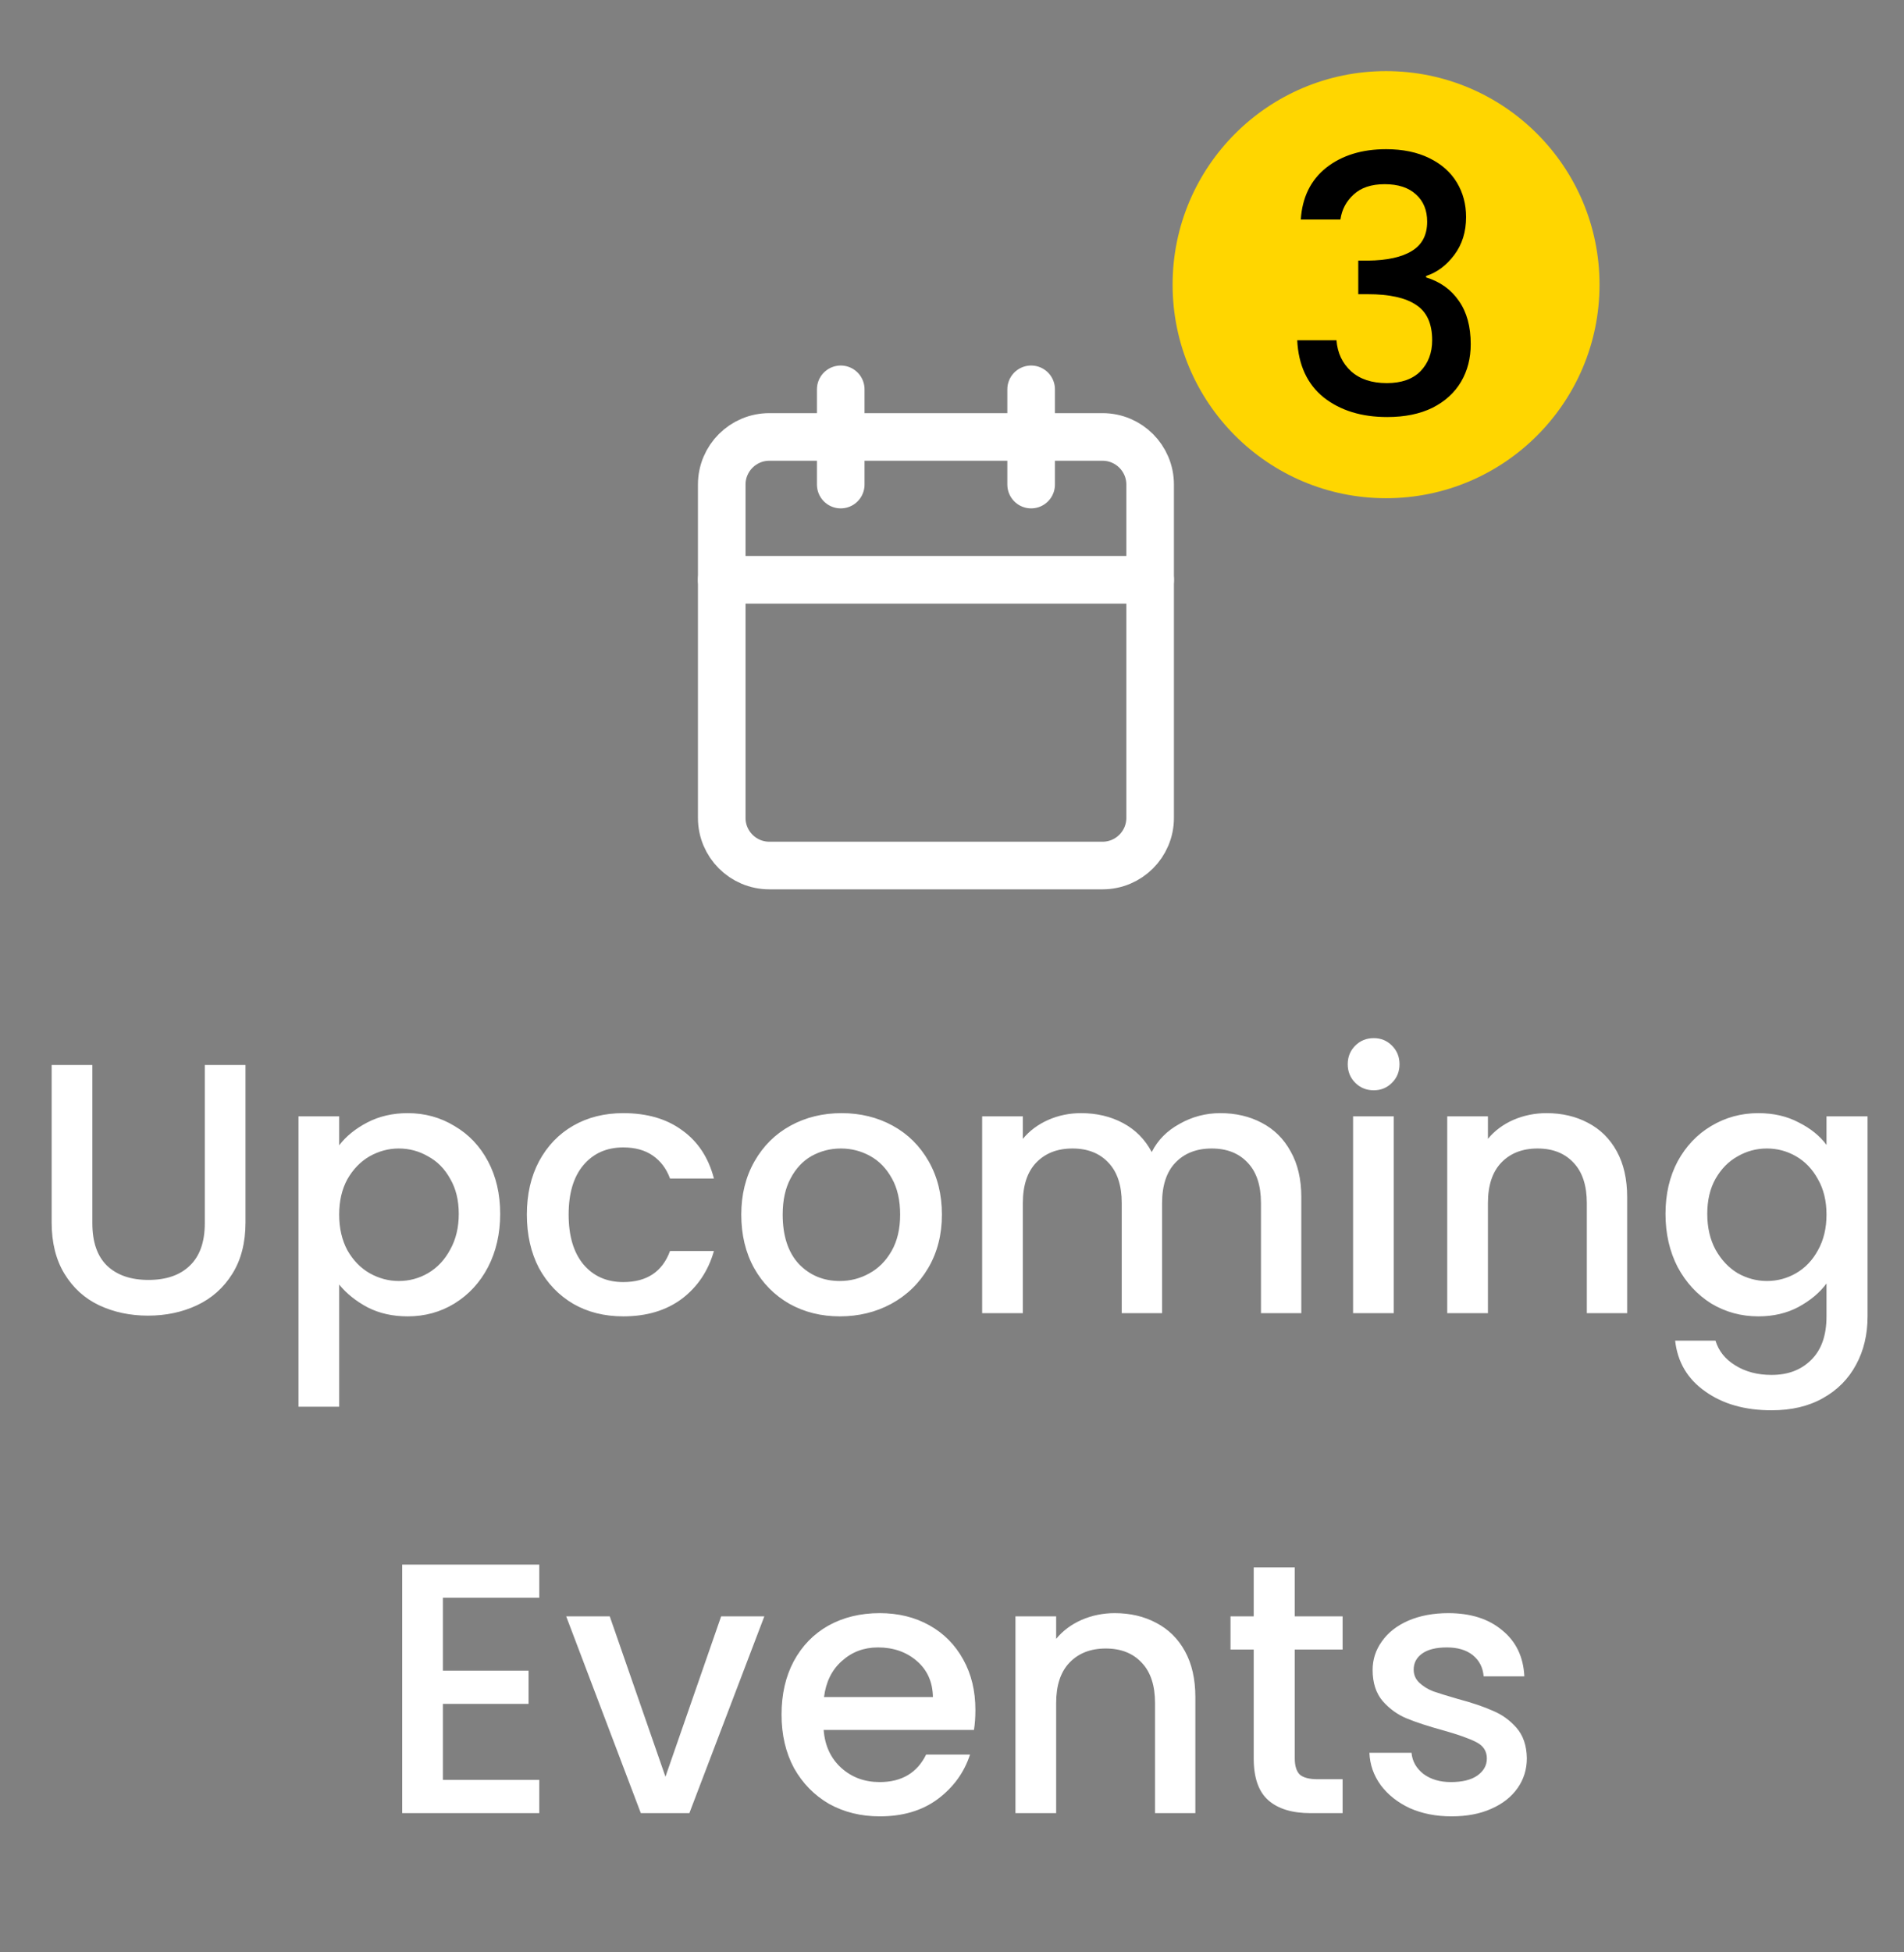 <svg width="80" height="82" viewBox="0 0 80 82" fill="none" xmlns="http://www.w3.org/2000/svg">
<rect x="0" y="0" width="80" height="82" fill="#808080" stroke="none"/>
<path d="M46.325 18.352H32.325C31.22 18.352 30.325 19.247 30.325 20.352V34.352C30.325 35.456 31.22 36.352 32.325 36.352H46.325C47.429 36.352 48.325 35.456 48.325 34.352V20.352C48.325 19.247 47.429 18.352 46.325 18.352Z" stroke="white" stroke-width="2" stroke-linecap="round" stroke-linejoin="round"/>
<path d="M43.325 16.352V20.352" stroke="white" stroke-width="2" stroke-linecap="round" stroke-linejoin="round"/>
<path d="M35.325 16.352V20.352" stroke="white" stroke-width="2" stroke-linecap="round" stroke-linejoin="round"/>
<path d="M30.325 24.352H48.325" stroke="white" stroke-width="2" stroke-linecap="round" stroke-linejoin="round"/>
<circle cx="58.238" cy="11.956" r="8.969" fill="#FFD600"/>
<path d="M54.655 9.221C54.715 8.291 55.07 7.566 55.72 7.046C56.38 6.526 57.22 6.266 58.24 6.266C58.94 6.266 59.545 6.391 60.055 6.641C60.565 6.891 60.95 7.231 61.21 7.661C61.47 8.091 61.6 8.576 61.6 9.116C61.6 9.736 61.435 10.266 61.105 10.706C60.775 11.146 60.38 11.441 59.92 11.591V11.651C60.51 11.831 60.97 12.161 61.3 12.641C61.63 13.111 61.795 13.716 61.795 14.456C61.795 15.046 61.66 15.571 61.39 16.031C61.12 16.491 60.72 16.856 60.19 17.126C59.66 17.386 59.025 17.516 58.285 17.516C57.205 17.516 56.315 17.241 55.615 16.691C54.925 16.131 54.555 15.331 54.505 14.291H56.155C56.195 14.821 56.4 15.256 56.77 15.596C57.14 15.926 57.64 16.091 58.27 16.091C58.88 16.091 59.35 15.926 59.68 15.596C60.01 15.256 60.175 14.821 60.175 14.291C60.175 13.591 59.95 13.096 59.5 12.806C59.06 12.506 58.38 12.356 57.46 12.356H57.07V10.946H57.475C58.285 10.936 58.9 10.801 59.32 10.541C59.75 10.281 59.965 9.871 59.965 9.311C59.965 8.831 59.81 8.451 59.5 8.171C59.19 7.881 58.75 7.736 58.18 7.736C57.62 7.736 57.185 7.881 56.875 8.171C56.565 8.451 56.38 8.801 56.32 9.221H54.655Z" fill="black"/>
<path d="M3.88 44.727V51.372C3.88 52.162 4.085 52.757 4.495 53.157C4.915 53.557 5.495 53.757 6.235 53.757C6.985 53.757 7.565 53.557 7.975 53.157C8.395 52.757 8.605 52.162 8.605 51.372V44.727H10.315V51.342C10.315 52.192 10.13 52.912 9.76 53.502C9.39 54.092 8.895 54.532 8.275 54.822C7.655 55.112 6.97 55.257 6.22 55.257C5.47 55.257 4.785 55.112 4.165 54.822C3.555 54.532 3.07 54.092 2.71 53.502C2.35 52.912 2.17 52.192 2.17 51.342V44.727H3.88ZM14.251 48.102C14.541 47.722 14.936 47.402 15.436 47.142C15.936 46.882 16.501 46.752 17.131 46.752C17.851 46.752 18.506 46.932 19.096 47.292C19.696 47.642 20.166 48.137 20.506 48.777C20.846 49.417 21.016 50.152 21.016 50.982C21.016 51.812 20.846 52.557 20.506 53.217C20.166 53.867 19.696 54.377 19.096 54.747C18.506 55.107 17.851 55.287 17.131 55.287C16.501 55.287 15.941 55.162 15.451 54.912C14.961 54.652 14.561 54.332 14.251 53.952V59.082H12.541V46.887H14.251V48.102ZM19.276 50.982C19.276 50.412 19.156 49.922 18.916 49.512C18.686 49.092 18.376 48.777 17.986 48.567C17.606 48.347 17.196 48.237 16.756 48.237C16.326 48.237 15.916 48.347 15.526 48.567C15.146 48.787 14.836 49.107 14.596 49.527C14.366 49.947 14.251 50.442 14.251 51.012C14.251 51.582 14.366 52.082 14.596 52.512C14.836 52.932 15.146 53.252 15.526 53.472C15.916 53.692 16.326 53.802 16.756 53.802C17.196 53.802 17.606 53.692 17.986 53.472C18.376 53.242 18.686 52.912 18.916 52.482C19.156 52.052 19.276 51.552 19.276 50.982ZM22.137 51.012C22.137 50.162 22.307 49.417 22.647 48.777C22.997 48.127 23.477 47.627 24.087 47.277C24.697 46.927 25.397 46.752 26.187 46.752C27.187 46.752 28.012 46.992 28.662 47.472C29.322 47.942 29.767 48.617 29.997 49.497H28.152C28.002 49.087 27.762 48.767 27.432 48.537C27.102 48.307 26.687 48.192 26.187 48.192C25.487 48.192 24.927 48.442 24.507 48.942C24.097 49.432 23.892 50.122 23.892 51.012C23.892 51.902 24.097 52.597 24.507 53.097C24.927 53.597 25.487 53.847 26.187 53.847C27.177 53.847 27.832 53.412 28.152 52.542H29.997C29.757 53.382 29.307 54.052 28.647 54.552C27.987 55.042 27.167 55.287 26.187 55.287C25.397 55.287 24.697 55.112 24.087 54.762C23.477 54.402 22.997 53.902 22.647 53.262C22.307 52.612 22.137 51.862 22.137 51.012ZM35.286 55.287C34.506 55.287 33.801 55.112 33.171 54.762C32.541 54.402 32.046 53.902 31.686 53.262C31.326 52.612 31.146 51.862 31.146 51.012C31.146 50.172 31.331 49.427 31.701 48.777C32.071 48.127 32.576 47.627 33.216 47.277C33.856 46.927 34.571 46.752 35.361 46.752C36.151 46.752 36.866 46.927 37.506 47.277C38.146 47.627 38.651 48.127 39.021 48.777C39.391 49.427 39.576 50.172 39.576 51.012C39.576 51.852 39.386 52.597 39.006 53.247C38.626 53.897 38.106 54.402 37.446 54.762C36.796 55.112 36.076 55.287 35.286 55.287ZM35.286 53.802C35.726 53.802 36.136 53.697 36.516 53.487C36.906 53.277 37.221 52.962 37.461 52.542C37.701 52.122 37.821 51.612 37.821 51.012C37.821 50.412 37.706 49.907 37.476 49.497C37.246 49.077 36.941 48.762 36.561 48.552C36.181 48.342 35.771 48.237 35.331 48.237C34.891 48.237 34.481 48.342 34.101 48.552C33.731 48.762 33.436 49.077 33.216 49.497C32.996 49.907 32.886 50.412 32.886 51.012C32.886 51.902 33.111 52.592 33.561 53.082C34.021 53.562 34.596 53.802 35.286 53.802ZM51.272 46.752C51.922 46.752 52.502 46.887 53.012 47.157C53.532 47.427 53.937 47.827 54.227 48.357C54.527 48.887 54.677 49.527 54.677 50.277V55.152H52.982V50.532C52.982 49.792 52.797 49.227 52.427 48.837C52.057 48.437 51.552 48.237 50.912 48.237C50.272 48.237 49.762 48.437 49.382 48.837C49.012 49.227 48.827 49.792 48.827 50.532V55.152H47.132V50.532C47.132 49.792 46.947 49.227 46.577 48.837C46.207 48.437 45.702 48.237 45.062 48.237C44.422 48.237 43.912 48.437 43.532 48.837C43.162 49.227 42.977 49.792 42.977 50.532V55.152H41.267V46.887H42.977V47.832C43.257 47.492 43.612 47.227 44.042 47.037C44.472 46.847 44.932 46.752 45.422 46.752C46.082 46.752 46.672 46.892 47.192 47.172C47.712 47.452 48.112 47.857 48.392 48.387C48.642 47.887 49.032 47.492 49.562 47.202C50.092 46.902 50.662 46.752 51.272 46.752ZM57.722 45.792C57.413 45.792 57.153 45.687 56.943 45.477C56.733 45.267 56.627 45.007 56.627 44.697C56.627 44.387 56.733 44.127 56.943 43.917C57.153 43.707 57.413 43.602 57.722 43.602C58.023 43.602 58.278 43.707 58.487 43.917C58.697 44.127 58.803 44.387 58.803 44.697C58.803 45.007 58.697 45.267 58.487 45.477C58.278 45.687 58.023 45.792 57.722 45.792ZM58.562 46.887V55.152H56.852V46.887H58.562ZM64.978 46.752C65.628 46.752 66.208 46.887 66.718 47.157C67.238 47.427 67.643 47.827 67.933 48.357C68.223 48.887 68.368 49.527 68.368 50.277V55.152H66.673V50.532C66.673 49.792 66.488 49.227 66.118 48.837C65.748 48.437 65.243 48.237 64.603 48.237C63.963 48.237 63.453 48.437 63.073 48.837C62.703 49.227 62.518 49.792 62.518 50.532V55.152H60.808V46.887H62.518V47.832C62.798 47.492 63.153 47.227 63.583 47.037C64.023 46.847 64.488 46.752 64.978 46.752ZM73.879 46.752C74.519 46.752 75.084 46.882 75.574 47.142C76.074 47.392 76.464 47.707 76.744 48.087V46.887H78.469V55.287C78.469 56.047 78.309 56.722 77.989 57.312C77.669 57.912 77.204 58.382 76.594 58.722C75.994 59.062 75.274 59.232 74.434 59.232C73.314 59.232 72.384 58.967 71.644 58.437C70.904 57.917 70.484 57.207 70.384 56.307H72.079C72.209 56.737 72.484 57.082 72.904 57.342C73.334 57.612 73.844 57.747 74.434 57.747C75.124 57.747 75.679 57.537 76.099 57.117C76.529 56.697 76.744 56.087 76.744 55.287V53.907C76.454 54.297 76.059 54.627 75.559 54.897C75.069 55.157 74.509 55.287 73.879 55.287C73.159 55.287 72.499 55.107 71.899 54.747C71.309 54.377 70.839 53.867 70.489 53.217C70.149 52.557 69.979 51.812 69.979 50.982C69.979 50.152 70.149 49.417 70.489 48.777C70.839 48.137 71.309 47.642 71.899 47.292C72.499 46.932 73.159 46.752 73.879 46.752ZM76.744 51.012C76.744 50.442 76.624 49.947 76.384 49.527C76.154 49.107 75.849 48.787 75.469 48.567C75.089 48.347 74.679 48.237 74.239 48.237C73.799 48.237 73.389 48.347 73.009 48.567C72.629 48.777 72.319 49.092 72.079 49.512C71.849 49.922 71.734 50.412 71.734 50.982C71.734 51.552 71.849 52.052 72.079 52.482C72.319 52.912 72.629 53.242 73.009 53.472C73.399 53.692 73.809 53.802 74.239 53.802C74.679 53.802 75.089 53.692 75.469 53.472C75.849 53.252 76.154 52.932 76.384 52.512C76.624 52.082 76.744 51.582 76.744 51.012ZM18.609 67.107V70.167H22.209V71.562H18.609V74.757H22.659V76.152H16.899V65.712H22.659V67.107H18.609ZM27.96 74.622L30.3 67.887H32.115L28.965 76.152H26.925L23.79 67.887H25.62L27.96 74.622ZM40.983 71.817C40.983 72.127 40.963 72.407 40.923 72.657H34.608C34.658 73.317 34.903 73.847 35.343 74.247C35.783 74.647 36.323 74.847 36.963 74.847C37.883 74.847 38.533 74.462 38.913 73.692H40.758C40.508 74.452 40.053 75.077 39.393 75.567C38.743 76.047 37.933 76.287 36.963 76.287C36.173 76.287 35.463 76.112 34.833 75.762C34.213 75.402 33.723 74.902 33.363 74.262C33.013 73.612 32.838 72.862 32.838 72.012C32.838 71.162 33.008 70.417 33.348 69.777C33.698 69.127 34.183 68.627 34.803 68.277C35.433 67.927 36.153 67.752 36.963 67.752C37.743 67.752 38.438 67.922 39.048 68.262C39.658 68.602 40.133 69.082 40.473 69.702C40.813 70.312 40.983 71.017 40.983 71.817ZM39.198 71.277C39.188 70.647 38.963 70.142 38.523 69.762C38.083 69.382 37.538 69.192 36.888 69.192C36.298 69.192 35.793 69.382 35.373 69.762C34.953 70.132 34.703 70.637 34.623 71.277H39.198ZM46.836 67.752C47.486 67.752 48.066 67.887 48.575 68.157C49.096 68.427 49.501 68.827 49.791 69.357C50.081 69.887 50.225 70.527 50.225 71.277V76.152H48.531V71.532C48.531 70.792 48.346 70.227 47.975 69.837C47.605 69.437 47.1 69.237 46.461 69.237C45.821 69.237 45.31 69.437 44.931 69.837C44.56 70.227 44.376 70.792 44.376 71.532V76.152H42.666V67.887H44.376V68.832C44.656 68.492 45.011 68.227 45.441 68.037C45.88 67.847 46.346 67.752 46.836 67.752ZM54.402 69.282V73.857C54.402 74.167 54.472 74.392 54.612 74.532C54.762 74.662 55.012 74.727 55.362 74.727H56.412V76.152H55.062C54.292 76.152 53.702 75.972 53.292 75.612C52.882 75.252 52.677 74.667 52.677 73.857V69.282H51.702V67.887H52.677V65.832H54.402V67.887H56.412V69.282H54.402ZM60.988 76.287C60.338 76.287 59.753 76.172 59.233 75.942C58.723 75.702 58.318 75.382 58.018 74.982C57.718 74.572 57.558 74.117 57.538 73.617H59.308C59.338 73.967 59.503 74.262 59.803 74.502C60.113 74.732 60.498 74.847 60.958 74.847C61.438 74.847 61.808 74.757 62.068 74.577C62.338 74.387 62.473 74.147 62.473 73.857C62.473 73.547 62.323 73.317 62.023 73.167C61.733 73.017 61.268 72.852 60.628 72.672C60.008 72.502 59.503 72.337 59.113 72.177C58.723 72.017 58.383 71.772 58.093 71.442C57.813 71.112 57.673 70.677 57.673 70.137C57.673 69.697 57.803 69.297 58.063 68.937C58.323 68.567 58.693 68.277 59.173 68.067C59.663 67.857 60.223 67.752 60.853 67.752C61.793 67.752 62.548 67.992 63.118 68.472C63.698 68.942 64.008 69.587 64.048 70.407H62.338C62.308 70.037 62.158 69.742 61.888 69.522C61.618 69.302 61.253 69.192 60.793 69.192C60.343 69.192 59.998 69.277 59.758 69.447C59.518 69.617 59.398 69.842 59.398 70.122C59.398 70.342 59.478 70.527 59.638 70.677C59.798 70.827 59.993 70.947 60.223 71.037C60.453 71.117 60.793 71.222 61.243 71.352C61.843 71.512 62.333 71.677 62.713 71.847C63.103 72.007 63.438 72.247 63.718 72.567C63.998 72.887 64.143 73.312 64.153 73.842C64.153 74.312 64.023 74.732 63.763 75.102C63.503 75.472 63.133 75.762 62.653 75.972C62.183 76.182 61.628 76.287 60.988 76.287Z" fill="white"/>
</svg>
